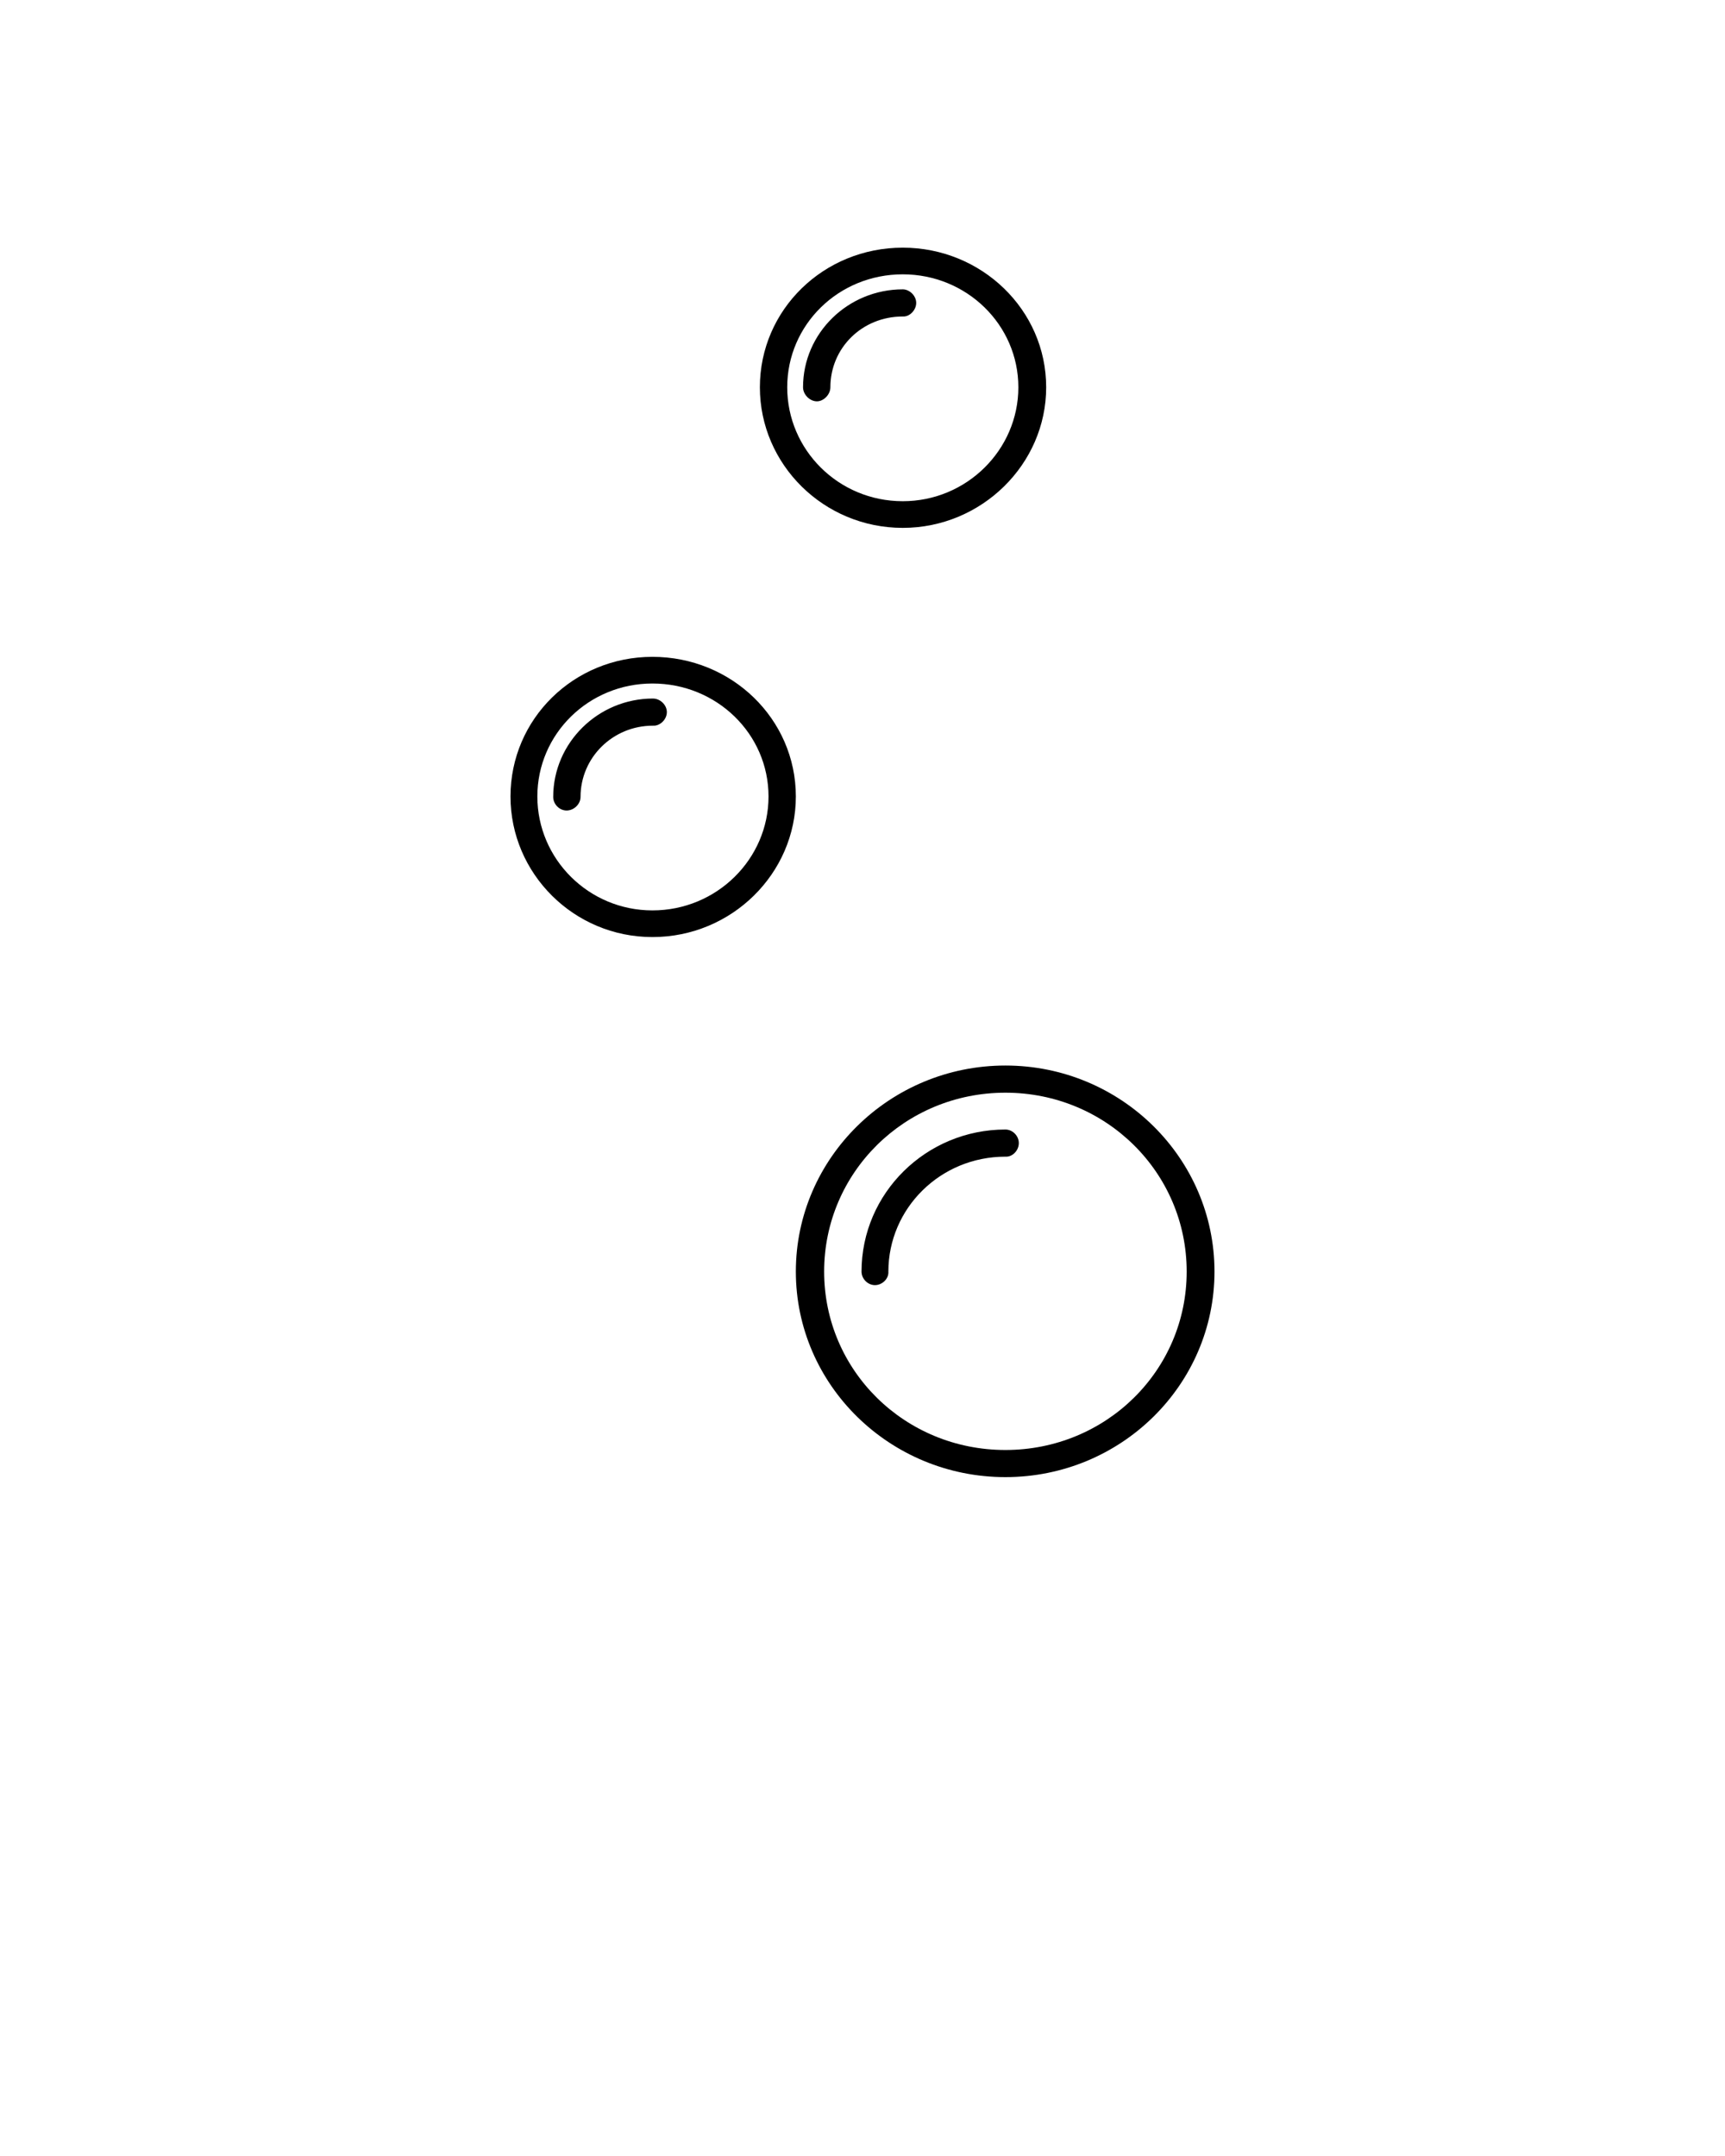 <svg xmlns="http://www.w3.org/2000/svg" xmlns:xlink="http://www.w3.org/1999/xlink" version="1.1" x="0px" y="0px" viewBox="0 0 100 125" enable-background="new 0 0 100 100" xml:space="preserve"><g><path d="M52.335,14.359c-4.587,0-8.284,3.598-8.284,8.095c0,4.47,3.697,8.151,8.284,8.151c4.56,0,8.313-3.682,8.313-8.151   C60.647,17.957,56.895,14.359,52.335,14.359L52.335,14.359z M52.335,15.905c3.698,0,6.7,2.923,6.7,6.549s-3.002,6.605-6.7,6.605   c-3.725,0-6.699-2.979-6.699-6.605S48.61,15.905,52.335,15.905L52.335,15.905z M52.335,16.776c-3.169,0-5.782,2.53-5.782,5.678   c0,0.422,0.39,0.815,0.806,0.815c0.39,0,0.779-0.394,0.779-0.815c0-2.276,1.834-4.104,4.197-4.104   c0.39,0.028,0.778-0.365,0.778-0.787C53.113,17.143,52.725,16.776,52.335,16.776L52.335,16.776z M37.823,38.082   c-4.559,0-8.229,3.598-8.229,8.096c0,4.469,3.67,8.151,8.229,8.151c4.588,0,8.313-3.683,8.313-8.151   C46.136,41.68,42.411,38.082,37.823,38.082L37.823,38.082z M37.823,39.628c3.726,0,6.729,2.924,6.729,6.55   c0,3.625-3.003,6.605-6.729,6.605c-3.697,0-6.672-2.98-6.672-6.605C31.151,42.552,34.126,39.628,37.823,39.628L37.823,39.628z    M37.851,40.5c-3.168,0-5.781,2.558-5.781,5.705c0,0.422,0.361,0.787,0.777,0.787c0.418,0,0.807-0.365,0.807-0.787   c0-2.276,1.863-4.132,4.197-4.132c0.418,0.028,0.807-0.365,0.807-0.787C38.657,40.865,38.269,40.5,37.851,40.5L37.851,40.5z    M58.284,61.777c-6.699,0-12.148,5.368-12.148,11.945s5.449,11.918,12.148,11.918c6.7,0,12.121-5.341,12.121-11.918   S64.984,61.777,58.284,61.777L58.284,61.777z M58.284,63.352c5.839,0,10.509,4.638,10.509,10.371   c0,5.734-4.67,10.344-10.509,10.344c-5.838,0-10.508-4.609-10.508-10.344C47.776,67.989,52.446,63.352,58.284,63.352L58.284,63.352   z M58.284,65.487c-4.587,0-8.34,3.683-8.34,8.235c0,0.422,0.361,0.787,0.778,0.787s0.807-0.365,0.778-0.787   c0-3.653,3.003-6.661,6.783-6.661c0.417,0.028,0.779-0.365,0.779-0.787S58.701,65.487,58.284,65.487L58.284,65.487z"/></g></svg>
